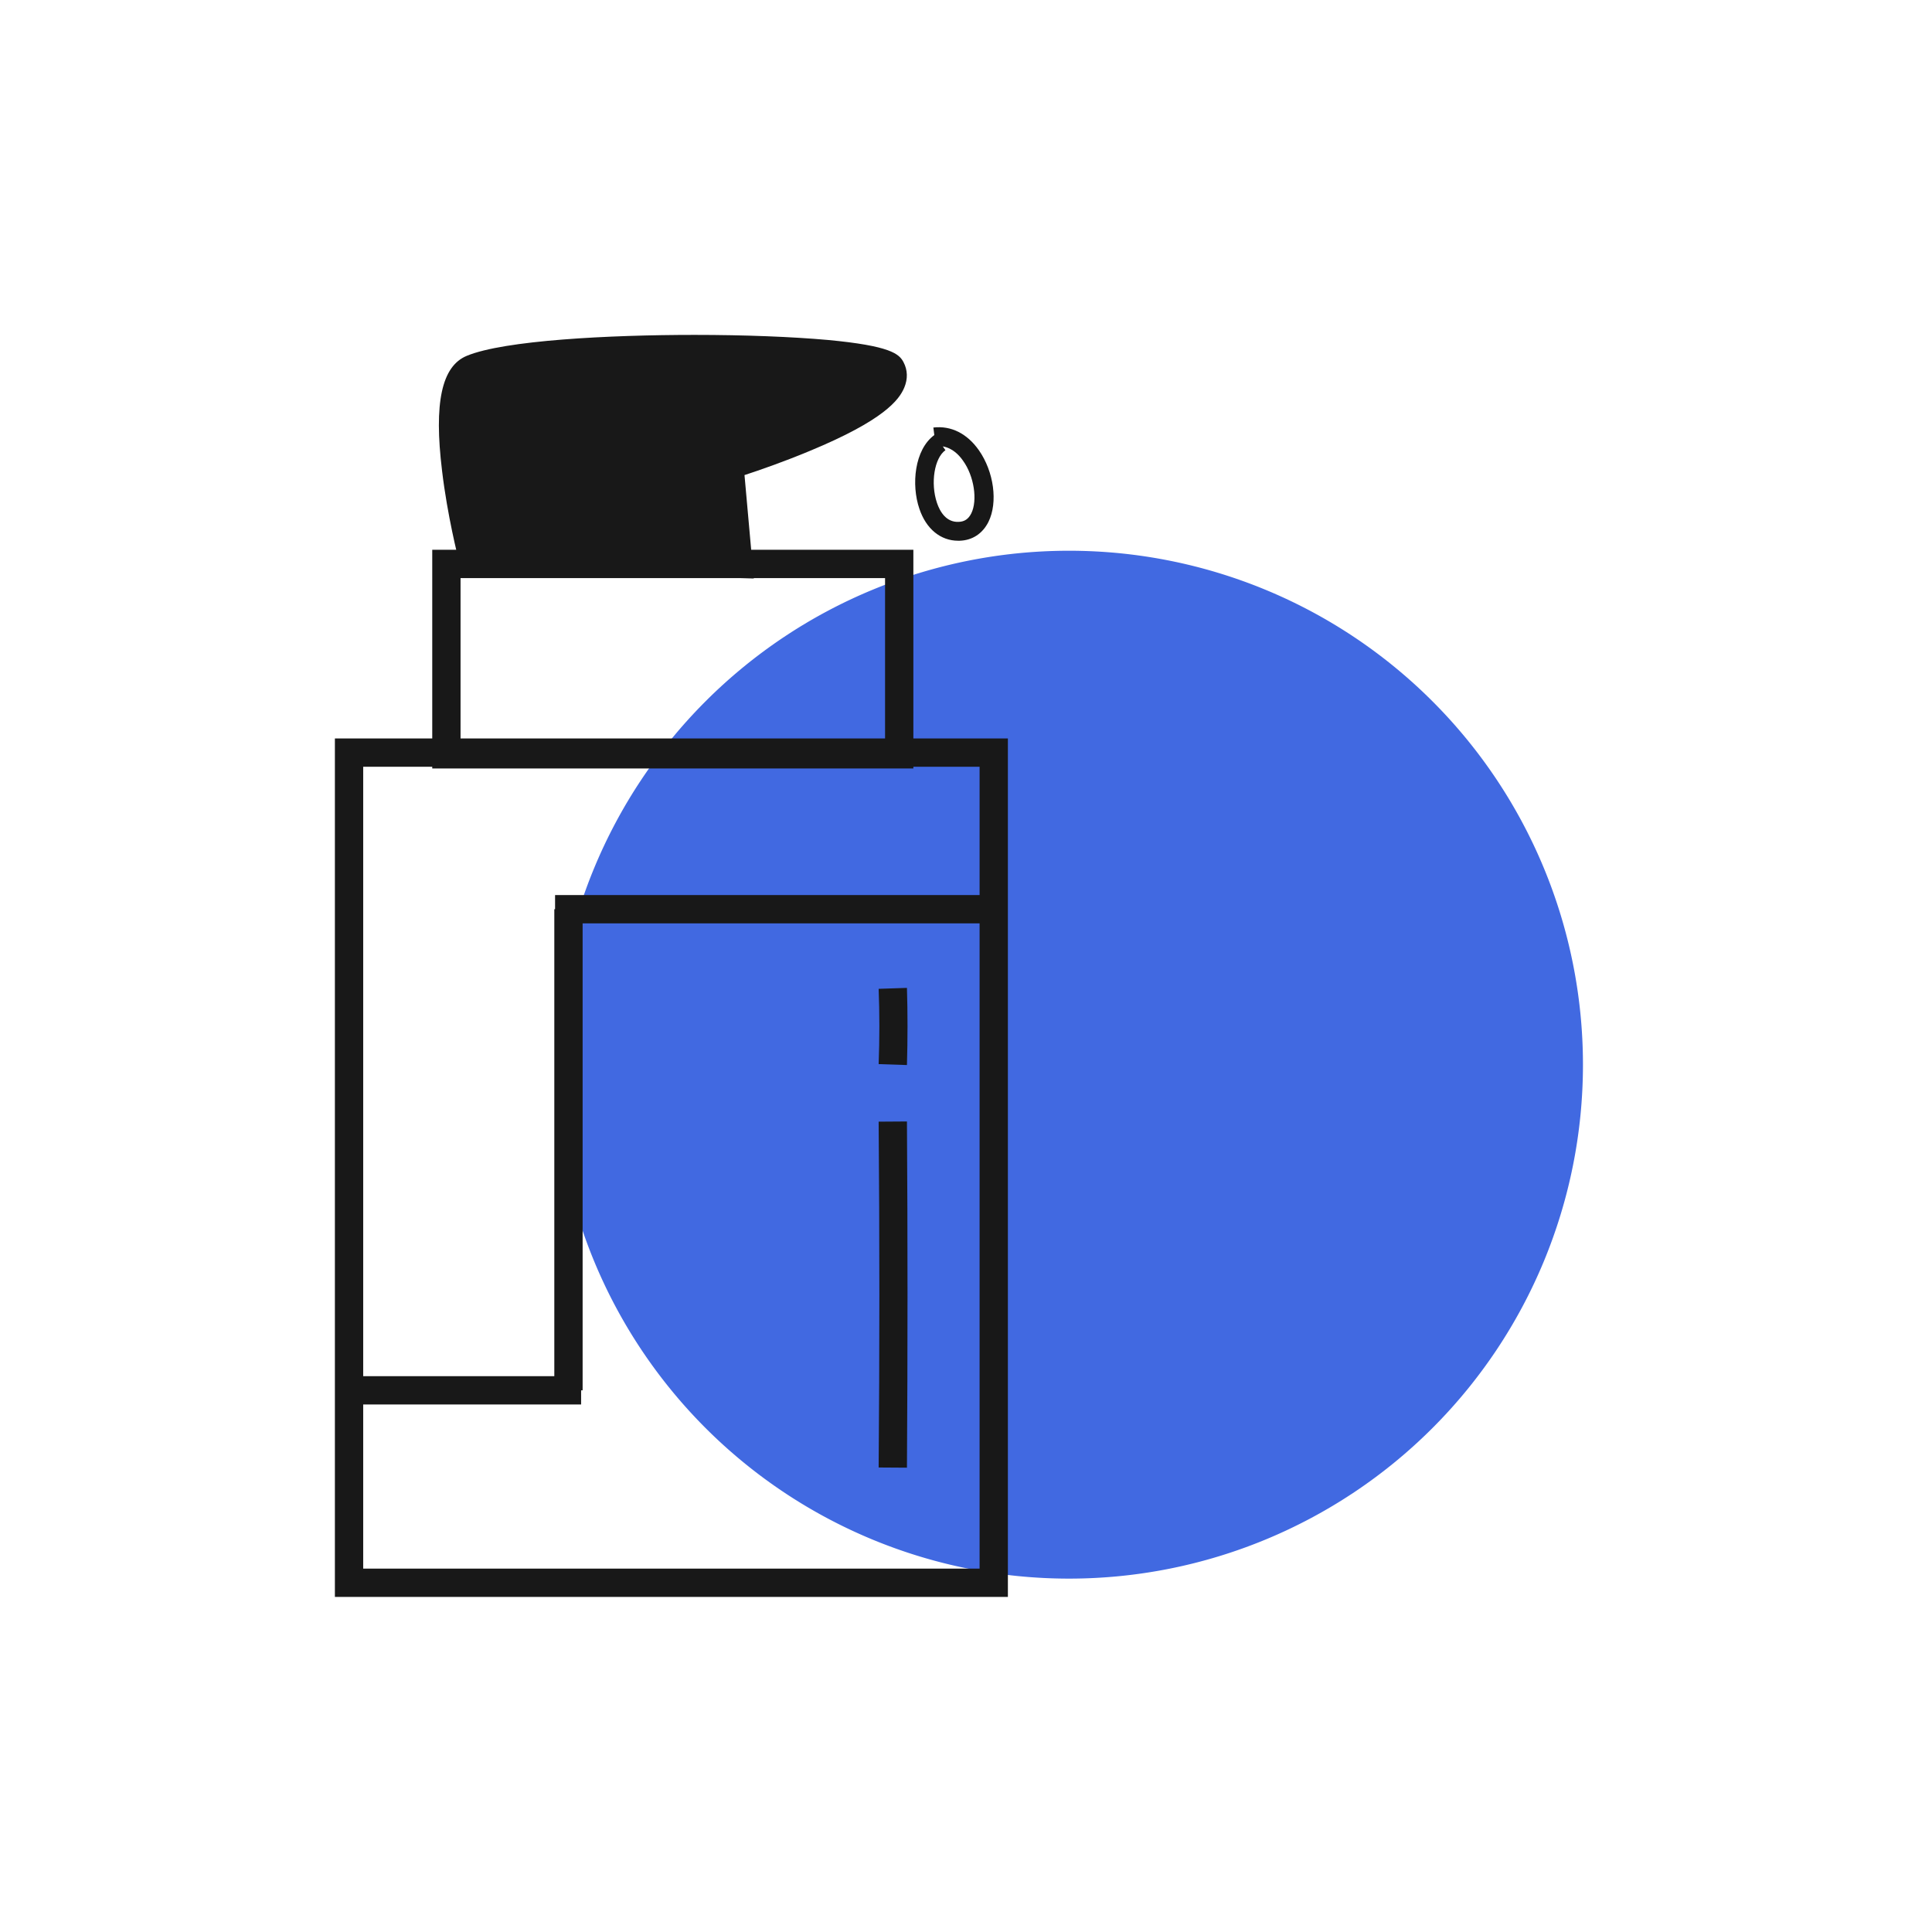 <?xml version="1.0" standalone="no"?><!DOCTYPE svg PUBLIC "-//W3C//DTD SVG 1.1//EN" "http://www.w3.org/Graphics/SVG/1.1/DTD/svg11.dtd"><svg class="icon" width="48px" height="48.00px" viewBox="0 0 1024 1024" version="1.1" xmlns="http://www.w3.org/2000/svg"><path d="M566.6 564.3m-272.4 0a272.4 272.4 0 1 0 544.8 0 272.4 272.4 0 1 0-544.8 0Z" fill="#4169E1" /><path d="M484.1 407.3h-255V291.4h255v115.9z m-240-15h225v-85.9h-225v85.9z" fill="#181818" /><path d="M391.3 298.9l-141-4.3s-22.9-89.5 0-99c35.5-14.8 215.1-13.3 222 0 11.1 21.3-85.6 51.1-85.6 51.1l4.6 52.2z" fill="#181818" /><path d="M399.5 306.6l-155.1-4.7-1.4-5.5c-0.2-0.9-5.9-23.1-8.7-46.9-4.4-36-0.2-55.4 13.1-60.9 19.7-8.2 75.2-11.1 120.7-11.1 26.7 0 51.8 1 70.8 2.7 32.9 3.1 37.7 7.3 40 11.8 2.2 4.2 2.3 8.8 0.4 13.4-2.8 6.7-11 17.4-50.1 33.6-13.9 5.8-27.2 10.4-34.6 12.8l4.9 54.8z m-143.3-19.3l126.8 3.8-4.4-49.8 5.8-1.8c0.2-0.1 21.8-6.7 42.9-15.8 31.5-13.5 37.1-21.6 38.1-23.9-8.1-3.2-41.3-7.3-97.4-7.3-54.4 0-100.6 4-114.9 10-3.4 1.4-8 12.5-4 45.2 2 16.1 5.3 31.6 7.1 39.6z" fill="#181818" /><path d="M534.2 846.4H177.5v-455h356.7v455z m-341.7-15h326.7v-425H192.5v425z" fill="#181818" /><path d="M185 729.4h123v15H185z" fill="#181818" /><path d="M293.8 481.9h15v255h-15z" fill="#181818" /><path d="M294.2 474.4h234v15h-234z" fill="#181818" /><path d="M480.7 777.9l-15-0.1c0.5-60.6 0.5-122.3 0-183.3l15-0.1c0.4 61.1 0.4 122.8 0 183.5zM480.7 564.5l-15-0.5c0.5-13.3 0.5-27.1 0-39.9l15-0.5c0.4 13.1 0.4 27.3 0 40.9zM507.8 286.6c-9.2 0-16.9-6.2-20.5-16.9-4.4-12.8-2.6-31.4 7.9-39.1l-0.5-4c9.4-1.1 17.9 3.2 24.1 12 8 11.4 10.2 27.7 5.1 38-3.1 6.2-8.5 9.8-15.3 10h-0.8z m-8.1-50l1.4 2c-5.9 4.2-8 17.5-4.5 27.9 1.6 4.8 5 10.4 11.5 10.1 3.1-0.1 5.2-1.5 6.7-4.5 3.4-6.9 1.5-19.7-4.3-27.8-2.2-3.2-5.7-6.8-10.8-7.7z" fill="#181818" /></svg>